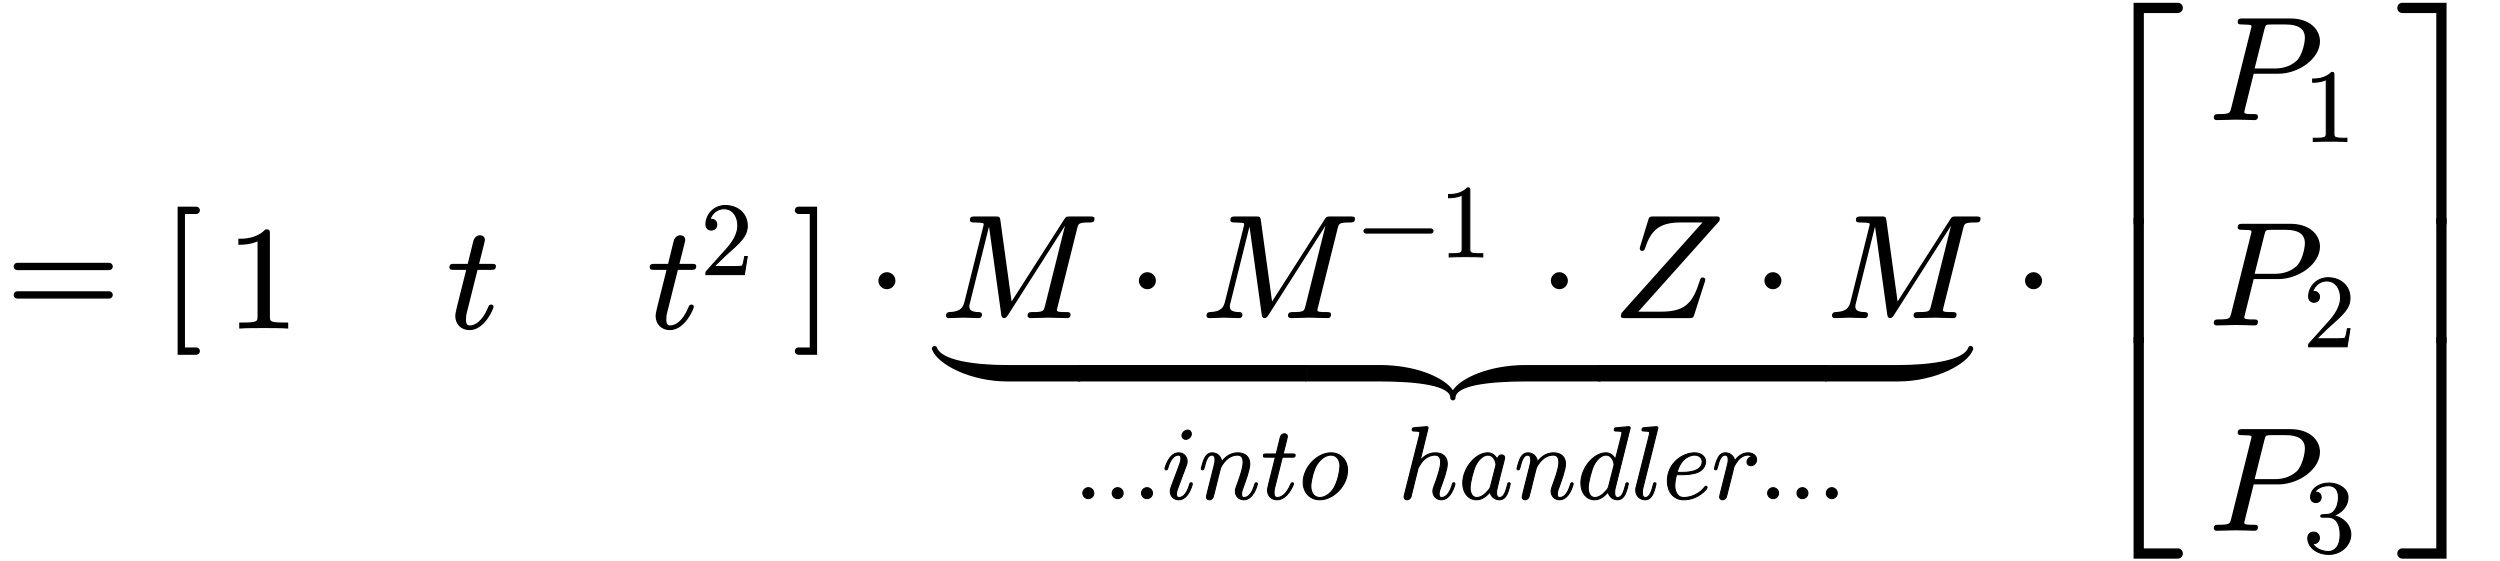 <svg xmlns:xlink="http://www.w3.org/1999/xlink" width="39.333ex" height="8.833ex" style="vertical-align:-3.833ex;margin-bottom:1px;margin-top:1px" viewBox="0 -2163.9 16961.3 3827.9" xmlns="http://www.w3.org/2000/svg"><defs><path stroke-width="10" id="a" d="M722 347c0-11-9-20-20-20H76c-11 0-20 9-20 20s9 20 20 20h626c11 0 20-9 20-20zm0-194c0-11-9-20-20-20H76c-11 0-20 9-20 20s9 20 20 20h626c11 0 20-9 20-20z"/><path stroke-width="10" id="b" d="M256-230c0-11-9-20-20-20H114V750h122c11 0 20-9 20-20s-9-20-20-20h-82v-920h82c11 0 20-9 20-20z"/><path stroke-width="10" id="c" d="M419 0c-35 3-122 3-162 3S130 3 95 0v31h32c90 0 93 12 93 48v518c-52-26-111-26-131-26v31c32 0 120 0 182 64 23 0 23-2 23-26V79c0-37 3-48 93-48h32V0z"/><path stroke-width="10" id="d" d="M330 420c0-20-10-20-30-20h-94l-74-295c-4-17-6-24-6-48 0-33 10-46 31-46 34 0 87 24 130 128 5 11 6 14 15 14 4 0 12 0 12-10 0-8-57-154-159-154-54 0-92 38-92 92 0 18 4 35 76 319H51c-20 0-28 0-28 12 0 19 10 19 30 19h94l39 159c9 35 37 36 40 36 17 0 29-10 29-27 0-6-5-26-41-168h88c18 0 28 0 28-11z"/><path stroke-width="10" id="e" d="M449 174L421 0H50c0 24 0 26 11 37l192 214c55 62 105 141 105 221 0 82-43 163-134 163-58 0-112-37-135-102 3 1 5 1 13 1 35 0 53-26 53-52 0-41-35-53-52-53-3 0-53 0-53 56 0 89 74 181 187 181 122 0 212-80 212-194 0-100-60-154-216-292L127 77h180c22 0 88 0 95 8 10 15 17 59 22 89h25z"/><path stroke-width="10" id="f" d="M164-250H42c-11 0-20 9-20 20s9 20 20 20h82v920H42c-11 0-20 9-20 20s9 20 20 20h122V-250z"/><path stroke-width="10" id="g" d="M192 250c0-29-24-53-53-53s-53 24-53 53 24 53 53 53 53-24 53-53z"/><path stroke-width="10" id="h" d="M1044 672c0-20-9-20-32-20-75 0-77-10-86-46L793 73c-5-18-5-20-5-24 0-18 28-18 65-18 19 0 28 0 28-11 0-20-13-20-19-20-41 0-84 3-125 3L613 0c-3 0-15 0-15 12 0 19 11 19 28 19 79 0 81 8 91 47l143 573h-1L455 18c-5-7-11-18-22-18-12 0-13 11-15 23l-86 620h-1L195 98c-3-11-4-16-4-23 0-23 11-43 68-44 7 0 18 0 18-11 0-20-13-20-18-20-33 0-69 3-103 3-33 0-68-3-100-3-8 0-14 3-14 12 0 18 13 19 18 19 81 3 98 35 108 75l127 509c3 12 4 15 4 19 0 11-6 14-22 16-12 1-30 2-43 2-20 0-29 0-29 12 0 19 11 19 30 19h137c26 0 28 0 31-23l78-566 365 570c12 19 13 19 39 19h132c17 0 27 0 27-11z"/><path stroke-width="10" id="i" d="M722 250c0-11-9-20-20-20H76c-11 0-20 9-20 20s9 20 20 20h626c11 0 20-9 20-20z"/><path stroke-width="10" id="j" d="M723 674c0-6-2-11-3-15L161 34h171c170 0 218 72 262 208 7 21 8 25 17 25s13-6 13-11c0-4-3-11-4-15L549 20c-6-19-7-20-31-20H83C65 0 58 0 58 9c0 3 4 18 4 18l559 625H458c-156 0-208-66-246-184-2-3-4-10-13-10-12 0-12 11-12 11s1 9 3 14l55 180c6 19 7 20 31 20h422c20 0 25 0 25-9z"/><path stroke-width="10" id="k" d="M1002-294H510C256-294 36-177 1-80c-1 1-1 3-1 5 0 7 6 13 13 13 6 0 10-4 12-9 32-88 256-121 485-121h492v-102z"/><path stroke-width="10" id="n" d="M1001-75c0-2 0-4-1-5-35-97-255-214-509-214H0v102h491c229 0 453 33 485 121 2 5 6 9 12 9 7 0 13-6 13-13z"/><path stroke-width="10" id="m" d="M2003-192v-102h-505c-260 0-484-29-484-116 0-8-6-13-13-13s-13 5-13 13c0 87-224 116-484 116H0v102h504c249 0 446-89 497-176 51 87 248 176 497 176h505z"/><path stroke-width="10" id="l" d="M994-294H0v102h994v-102z"/><path stroke-width="10" id="o" d="M192 53c0-29-24-53-53-53S86 24 86 53s24 53 53 53 53-24 53-53z"/><path stroke-width="10" id="p" d="M284 625c0-30-30-53-53-53-24 0-38 17-38 36 0 27 27 53 54 53 23 0 37-16 37-36zm9-482c0-9-37-154-131-154-48 0-82 35-82 82 0 21 13 54 23 80 16 43 61 159 69 185 4 10 11 31 11 52 0 32-17 32-25 32-34 0-74-30-101-124-5-16-6-18-16-18 0 0-12 0-12 10 0 9 38 154 132 154 50 0 82-37 82-82 0-19-5-33-13-53-10-27-10-29-22-58l-39-105c-23-61-29-75-29-100 0-23 7-33 24-33 51 0 84 61 102 124 5 15 5 18 15 18 3 0 12 0 12-10z"/><path stroke-width="10" id="q" d="M571 143c0-8-37-154-131-154-47 0-82 35-82 82 0 11 1 23 10 46 16 43 65 171 65 233 0 33-9 70-54 70-95 0-148-91-163-122l-13-50c-5-23-11-45-17-67l-22-90c-6-25-18-72-19-74-7-20-25-28-37-28-15 0-29 9-29 27 0 5 6 28 9 43l58 231c13 52 16 63 16 84 0 33-11 46-31 46-36 0-56-48-73-119-6-22-7-23-17-23 0 0-12 0-12 10 0 4 14 63 30 97 10 18 29 57 75 57s87-31 92-87c17 23 66 87 156 87 72 0 115-40 115-107 0-57-42-167-61-220-9-22-18-46-18-71 0-23 7-33 24-33 49 0 82 56 102 124 5 15 5 18 15 18 3 0 12 0 12-10z"/><path stroke-width="10" id="r" d="M469 273c0-146-135-284-268-284-93 0-160 70-160 169 0 142 134 284 268 284 90 0 160-65 160-169zm-73 39c0 60-30 108-88 108-28 0-85-15-135-92-32-51-58-159-58-208 0-78 44-109 87-109 46 0 101 34 136 92 38 65 58 170 58 209z"/><path stroke-width="10" id="s" d="M546 143c0-8-37-154-131-154-47 0-82 35-82 82 0 20 5 32 13 55 24 61 62 170 62 224 0 36-11 70-54 70s-74-19-96-35c-34-27-65-83-68-92-1-6-9-39-11-45-5-23-11-45-17-67l-22-90-19-76c-5-14-21-26-37-26-9 0-29 5-29 28 0 6 0 8 4 22l145 576 3 20c0 10-2 17-50 17-15 0-24 0-24 12 0 18 11 19 19 20 26 2 99 10 122 10 13 0 13-11 13-11l-78-318c37 46 85 77 148 77 75 0 115-42 115-107 0-58-45-177-61-220-9-22-18-46-18-71 0-23 7-33 24-33 55 0 87 71 102 124 5 15 5 18 15 18 3 0 12 0 12-10z"/><path stroke-width="10" id="t" d="M498 143s-13-63-30-99c-16-32-39-55-74-55-48 0-83 33-91 75-60-71-110-75-130-75C95-11 40 55 40 149c0 146 124 293 241 293 45 0 74-27 92-64 3 22 18 44 42 44 17 0 29-10 29-27 0-4 0-6-7-34l-36-140-22-90c-11-44-13-52-13-74 0-20 3-46 30-46 41 0 59 59 76 124 3 14 4 18 14 18 3 0 12 0 12-10zM361 332c0 6-14 88-79 88-40 0-85-37-116-96-23-46-55-169-55-219 0-39 14-94 64-94 28 0 69 16 113 71 15 17 15 19 20 37l50 196c1 5 3 11 3 17z"/><path stroke-width="10" id="u" d="M516 683L372 105c-4-17-6-24-6-48 0-20 3-46 30-46 41 0 59 59 76 124 3 14 4 18 14 18 3 0 12 0 12-10 0 0-13-63-30-99-16-32-39-55-74-55-48 0-83 33-91 75-60-71-110-75-130-75C95-11 40 55 40 149c0 146 124 293 241 293 45 0 74-27 92-64l60 237 3 20c0 10-2 17-50 17-15 0-24 0-24 12 0 13 6 18 14 19 17 2 112 11 127 11 13 0 13-11 13-11zM361 332c0 6-14 88-79 88-40 0-85-37-116-96-23-46-55-169-55-219 0-39 14-94 64-94 28 0 69 16 113 71 15 17 15 19 20 37l50 196c1 5 3 11 3 17z"/><path stroke-width="10" id="v" d="M258 683L114 105c-5-19-6-24-6-48 0-14 0-46 30-46 40 0 59 59 76 124 3 14 4 18 14 18 3 0 12 0 12-10 0 0-12-60-30-98-17-36-42-56-75-56-47 0-91 35-91 92 0 16 2 23 5 34l126 500 3 20c0 8-1 17-49 17-15 0-25 0-25 11 0 19 11 20 19 21 26 2 99 10 122 10 13 0 13-11 13-11z"/><path stroke-width="10" id="w" d="M430 107c0-12-84-118-227-118-98 0-157 79-157 181 0 175 151 272 262 272 69 0 107-41 107-85 0-14-5-73-75-103-50-21-124-23-153-23h-53c-15-61-16-92-16-104 0-32 9-116 87-116 12 0 121 0 200 99 6 8 8 10 13 10 6 0 12-7 12-13zm-48 250c0 34-27 63-74 63-26 0-129-15-168-167h41c41 0 201 0 201 104z"/><path stroke-width="10" id="x" d="M436 377c0-36-28-59-55-59s-38 19-38 35c0 26 22 50 52 55 0 0-16 12-42 12-43 0-72-26-80-33-24-22-52-69-56-82l-32-130c-4-18-38-154-40-158-7-20-25-28-37-28-15 0-29 9-29 27 0 5 6 28 9 43l58 231c13 52 16 63 16 84 0 38-14 46-31 46-36 0-56-48-73-119-6-22-7-23-17-23 0 0-12 0-12 10 0 3 13 63 31 97 9 18 28 57 74 57 47 0 83-32 91-77 19 28 63 77 128 77 51 0 83-30 83-65z"/><path stroke-width="10" id="B" d="M754 532c0-112-139-216-281-216H303L241 66c-1-6-3-11-3-17 0-18 28-18 65-18 19 0 28 0 28-11 0-20-13-20-20-20-21 0-43 2-65 2l-64 1L55 0c-3 0-15 0-15 12 0 19 11 19 28 19 79 0 81 8 91 47l134 537c3 12 4 15 4 19 0 11-6 14-22 16-12 1-30 2-43 2-20 0-29 0-29 12 0 19 11 19 30 19h324c131 0 197-74 197-151zm-93 24c0 69-53 96-136 96h-96c-43 0-45-3-54-38l-68-272h141c44 0 104 8 154 53 39 36 59 122 59 161z"/><path stroke-width="10" id="C" d="M457 171c0-102-91-193-213-193C135-22 42 44 42 135c0 44 32 58 56 58 29 0 56-20 56-56 0-38-31-60-66-55C123 23 198 6 241 6c44 0 113 29 113 165 0 98-37 166-119 166h-44c-17 0-24 0-24 11 0 10 7 11 15 12 7 0 31 2 39 3 25 1 59 4 89 52 26 44 28 102 28 114 0 90-55 112-96 112-36 0-102-13-133-62 15 0 62 0 62-50 0-29-20-51-51-51-29 0-51 19-51 52 0 76 76 136 177 136 96 0 184-56 184-138 0-79-58-149-140-176 104-21 167-99 167-181z"/><path stroke-width="10" id="y" d="M647 1470c0-17-13-30-30-30H381V0h-60v1500h296c17 0 30-13 30-30z"/><path stroke-width="10" id="A" d="M647 30c0-17-13-30-30-30H321v1500h60V60h236c17 0 30-13 30-30z"/><path stroke-width="10" id="z" d="M381 0h-60v1000h60V0z"/><path stroke-width="10" id="D" d="M346 0h-60v1440H50c-17 0-30 13-30 30s13 30 30 30h296V0z"/><path stroke-width="10" id="F" d="M346 0H50C33 0 20 13 20 30s13 30 30 30h236v1440h60V0z"/><path stroke-width="10" id="E" d="M346 1000V0h-60v1000h60z"/></defs><g stroke="currentColor" fill="currentColor" stroke-width="0" transform="scale(1 -1)"><use xlink:href="#a"/><g transform="translate(1060)"><use xlink:href="#b"/><g transform="translate(450)"><use xlink:href="#c" x="-11" y="-71"/><use xlink:href="#d" x="1494" y="-71"/><g transform="translate(2860 -71)"><use xlink:href="#d"/><use transform="scale(.707)" xlink:href="#e" x="517" y="513"/></g></g><use xlink:href="#f" x="4300"/></g><use xlink:href="#g" x="5866"/><g transform="translate(6371)"><use xlink:href="#h"/><use xlink:href="#g" x="1271"/><g transform="translate(1776)"><use xlink:href="#h"/><g transform="matrix(.707 0 0 .707 1071 412)"><use xlink:href="#i"/><use xlink:href="#c" x="783"/></g></g><use xlink:href="#g" x="4080"/><use xlink:href="#j" x="4585"/><use xlink:href="#g" x="5536"/><use xlink:href="#h" x="6041"/><g transform="translate(-49 -138)"><use xlink:href="#k" x="-5"/><use xlink:href="#l" transform="matrix(1.549 0 0 1 994.255 0)"/><use xlink:href="#m" x="2541"/><use xlink:href="#l" transform="matrix(1.549 0 0 1 4541.924 0)"/><use xlink:href="#n" x="6084"/></g><g transform="matrix(.707 0 0 .707 909 -1236)"><use xlink:href="#o"/><use xlink:href="#o" x="283"/><use xlink:href="#o" x="566"/><use xlink:href="#p" x="849"/><use xlink:href="#q" x="1199"/><use xlink:href="#d" x="1804"/><use xlink:href="#r" x="2170"/><use xlink:href="#s" x="3129"/><use xlink:href="#t" x="3710"/><use xlink:href="#q" x="4244"/><use xlink:href="#u" x="4849"/><use xlink:href="#v" x="5374"/><use xlink:href="#w" x="5677"/><use xlink:href="#x" x="6148"/><use xlink:href="#o" x="6604"/><use xlink:href="#o" x="6887"/><use xlink:href="#o" x="7170"/></g></g><use xlink:href="#g" x="13684"/><g transform="translate(14189 2150)"><use xlink:href="#y" y="-1510"/><use xlink:href="#z" transform="matrix(1 0 0 .843 0 -2321.569)"/><use xlink:href="#A" y="-3790"/></g><g transform="translate(15017 1350)"><use xlink:href="#B"/><use transform="scale(.707)" xlink:href="#c" x="914" y="-213"/></g><g transform="translate(15017 -50)"><use xlink:href="#B"/><use transform="scale(.707)" xlink:href="#e" x="914" y="-213"/></g><g transform="translate(15017 -1450)"><use xlink:href="#B"/><use transform="scale(.707)" xlink:href="#C" x="914" y="-213"/></g><g transform="translate(16288 2150)"><use xlink:href="#D" y="-1510"/><use xlink:href="#E" transform="matrix(1 0 0 .843 0 -2321.569)"/><use xlink:href="#F" y="-3790"/></g></g></svg>